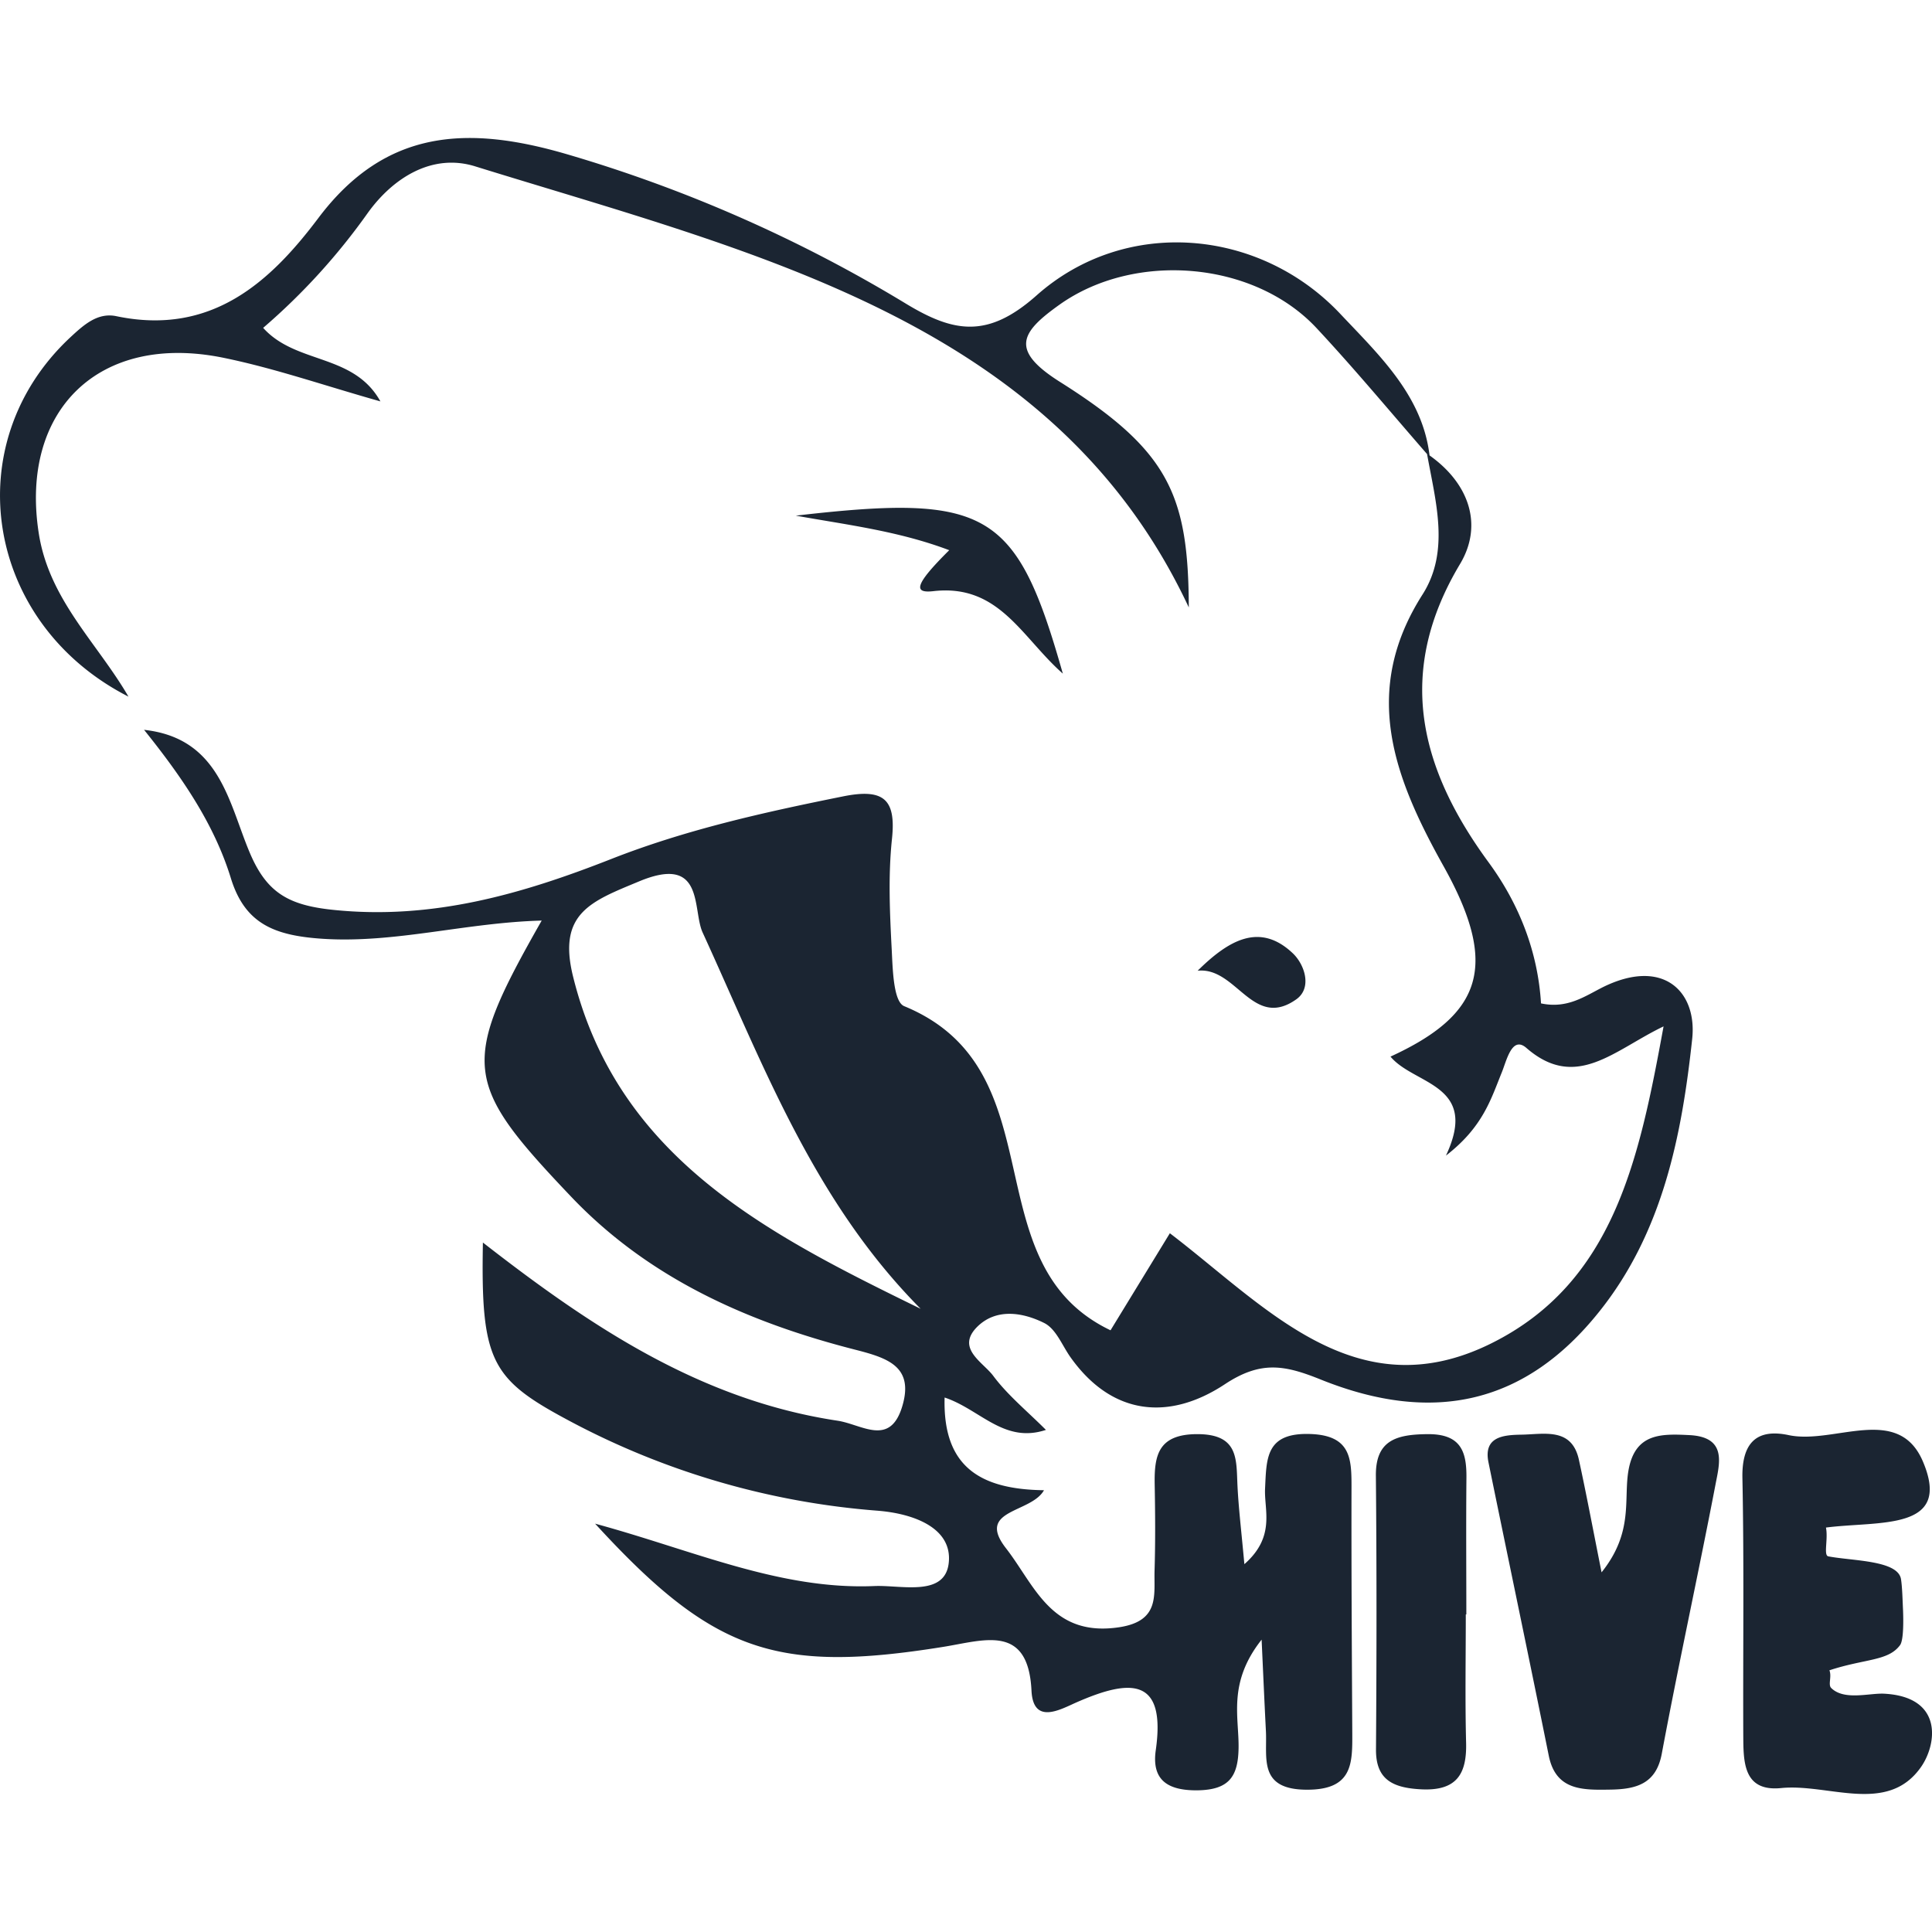 <?xml version="1.0" standalone="no"?><!DOCTYPE svg PUBLIC "-//W3C//DTD SVG 1.1//EN" "http://www.w3.org/Graphics/SVG/1.1/DTD/svg11.dtd"><svg t="1695632820611" class="icon" viewBox="0 0 1024 1024" version="1.1" xmlns="http://www.w3.org/2000/svg" p-id="20955" width="22" height="22" xmlns:xlink="http://www.w3.org/1999/xlink"><path d="M487.997 693.719c-56.842-57.221-83.558-129.638-115.569-199.434-5.591-12.134 1.198-41.708-33.731-27.116-25.344 10.547-43.264 16.783-34.98 50.34 23.798 96.307 102.953 136.479 184.33 176.22M76.349 386.826c40.11 4.362 44.851 38.574 55.921 64.87 9.021 21.535 20.664 28.088 44.288 30.546 52.675 5.468 100.219-8.417 147.251-26.89 39.711-15.626 81.091-24.812 122.921-33.229 21.811-4.424 28.252 1.587 26.03 22.528-2.058 19.507-1.147 39.342-0.113 59.023 0.512 10.271 0.911 27.32 6.615 29.624 82.299 33.884 35.154 136.366 109.343 171.786l31.447-51.436c50.627 38.584 98.56 94.003 170.363 58.368 65.055-32.297 78.408-97.72 91.31-168.008-26.255 12.564-46.336 34.324-72.653 11.469-7.7-6.769-10.496 6.564-13.128 13.015-5.704 13.998-9.933 28.856-29.563 44.001 17.869-37.99-16.835-37.335-29.389-52.47 48.845-22.415 57.528-48.323 28.14-100.895-26.255-47.002-43.95-92.641-11.131-144.077 14.664-23.071 6.789-49.521 2.335-74.609 22.262 15.084 30.024 37.601 17.521 58.481-34.304 57.283-21.565 108.114 15.124 158.126 16.548 22.569 26.143 47.872 27.791 74.772 14.039 3 23.347-3.891 32.993-8.704 31.846-15.626 49.818 2.519 47.135 27.505-5.478 50.831-15.514 102.584-49.48 144.835-38.574 48.159-87.091 59.965-147.354 35.748-19.005-7.649-31.672-10.22-50.852 2.458-29.276 19.354-59.802 16.947-82.002-14.541-4.342-6.226-7.537-14.746-13.701-17.869-11.131-5.571-25.108-8.038-35.267 1.69-11.981 11.592 2.673 18.913 8.161 26.245 7.639 10.271 18.022 18.739 27.955 28.692-22.252 7.373-34.816-10.875-53.699-17.162-1.024 36.352 18.432 48.701 52.675 49.132-6.851 12.247-36.178 10.056-20.255 30.618 15.35 19.661 24.084 47.544 60.314 41.974 21.699-3.389 18.094-17.388 18.555-30.392 0.451-15.145 0.338-30.331 0.051-45.476-0.225-15.084 1.772-26.45 22.61-26.45 22.077 0 20.593 13.445 21.279 27.32 0.573 11.756 1.997 23.501 3.656 41.595 16.609-14.592 10.445-28.58 10.957-39.895 0.799-16.282 0.225-30.003 24.259-29.082 20.941 0.819 21.565 12.8 21.565 27.443-0.102 43.663 0.174 87.347 0.41 131.011 0.051 15.964 0.338 30.106-23.972 30.065-25.969 0-21.064-16.732-21.811-31.16-0.676-13.107-1.249-26.122-2.273-48.374-18.156 22.958-11.878 41.216-12.216 57.672-0.287 15.022-5.14 21.965-21.862 22.19-16.548 0.164-24.197-6.124-22.016-21.32 5.53-38.861-13.701-37.714-42.015-25.303-8.561 3.768-22.938 12.134-23.859-6.175-1.71-35.584-24.986-26.726-46.797-23.235-88.515 14.213-121.958 2.949-184.504-65.311 52.449 14.264 97.997 35.195 148.101 33.065 14.213-0.604 37.663 6.011 39.373-12.626 1.72-18.207-18.596-25.743-37.489-27.279a414.188 414.188 0 0 1-166.083-48.968c-39.209-21.156-44.513-31.375-43.366-93.184 57.467 44.749 115.507 83.507 188.047 94.444 12.902 1.966 27.853 14.1 34.304-7.926 6.103-20.767-7.772-25.313-24.832-29.676-57.354-14.653-109.691-37.99-150.733-81.121-57.405-60.334-59.003-70.124-15.626-146.371-40.346 1.096-77.394 12.083-115.743 9.677-25.569-1.638-41.431-7.7-48.968-32.02-9.011-29.409-26.706-54.661-46.049-78.766M757.76 242.258c-19.917-22.794-39.219-46.131-59.924-68.321-33.382-35.799-96.625-40.714-136.346-12.401-20.541 14.643-26.481 24.044 0.573 41.042 57.467 36.291 67.789 59.689 68.024 119.368C559.278 170.66 401.592 134.584 251.904 88.187c-22.774-7.107-43.54 6.011-56.955 24.648a337.603 337.603 0 0 1-55.47 60.938c17.459 19.456 47.882 13.394 62.147 38.973-29.501-8.305-55.808-17.49-82.985-23.071C52.378 176.026 10.598 217.559 20.48 282.214c5.315 35.471 31.048 58.481 47.606 87.009-76.083-38.81-91.32-133.96-30.822-190.423 7.076-6.554 14.438-13.332 24.474-11.203 50.575 10.547 81.736-18.473 106.957-51.978 35.666-47.442 79.329-49.295 132.116-33.782a755.784 755.784 0 0 1 179.323 79.094c25.498 15.462 43.479 18.534 69.284-4.372 47.022-41.759 118.129-35.697 160.993 9.83 20.654 21.924 43.94 43.622 47.37 75.878m91.085 591.104c17.347-21.647 11.407-39.025 14.377-54.661 3.656-19.128 17.347-18.801 31.959-18.084 20.552 0.922 16.097 15.299 13.988 26.501-9.134 47.555-19.517 94.833-28.426 142.438-2.97 15.852-13.414 18.739-27.105 18.964-14.551 0.225-28.989 0.717-32.768-17.92-10.445-51.814-21.34-103.578-31.949-155.443-2.857-13.783 7.987-14.602 17.408-14.766 11.919-0.164 26.644-4.045 30.474 13.179 3.82 17.49 7.127 35.144 12.042 59.791m118.927-23.726c1.26 6.124-1.423 14.766 1.26 15.258 12.79 2.458 36.987 2.017 38.523 12.134 0.686 4.372 0.799 10.926 1.085 16.66 0.113 3.072 0.512 15.421-1.597 18.258-6.277 8.53-18.493 7.107-37.437 13.343 1.372 3.441-0.86 7.598 0.973 9.4 6.902 6.779 20.255 2.56 28.129 3 31.621 1.751 27.74 27.116 19.405 38.912-17.807 25.364-48.906 8.591-74.076 11.1-20.603 2.079-19.968-14.746-20.091-28.529-0.174-45.199 0.461-90.399-0.451-135.598-0.41-17.664 6.502-26.726 24.422-22.958 24.084 5.192 58.214-16.835 71.281 14.1 15.636 36.946-23.173 31.263-51.425 34.918m-190.894 46.029c0 22.63-0.41 45.363 0.164 67.994 0.41 16.384-4.792 25.795-24.136 24.699-14.838-0.819-23.747-5.192-23.624-21.146 0.338-48.374 0.399-96.748-0.061-145.06-0.174-18.801 10.844-21.862 27.228-22.026 17.92-0.225 20.89 9.339 20.767 23.009-0.225 24.207-0.051 48.374-0.051 72.53h-0.287zM421.786 273.306c101.806-11.756 117.043-2.734 141.537 83.732-21.914-19.354-33.792-47.606-68.485-43.725-10.394 1.198-10.854-2.734 8.274-21.699-26.88-10.168-54.221-13.445-81.326-18.309m212.992 241.203c16.374-16.179 32.922-25.856 50.442-9.236 6.277 5.949 10.332 18.248 1.946 24.32-23.122 16.507-31.795-17.275-52.398-15.084" fill="#1B2532" p-id="20956"></path></svg>